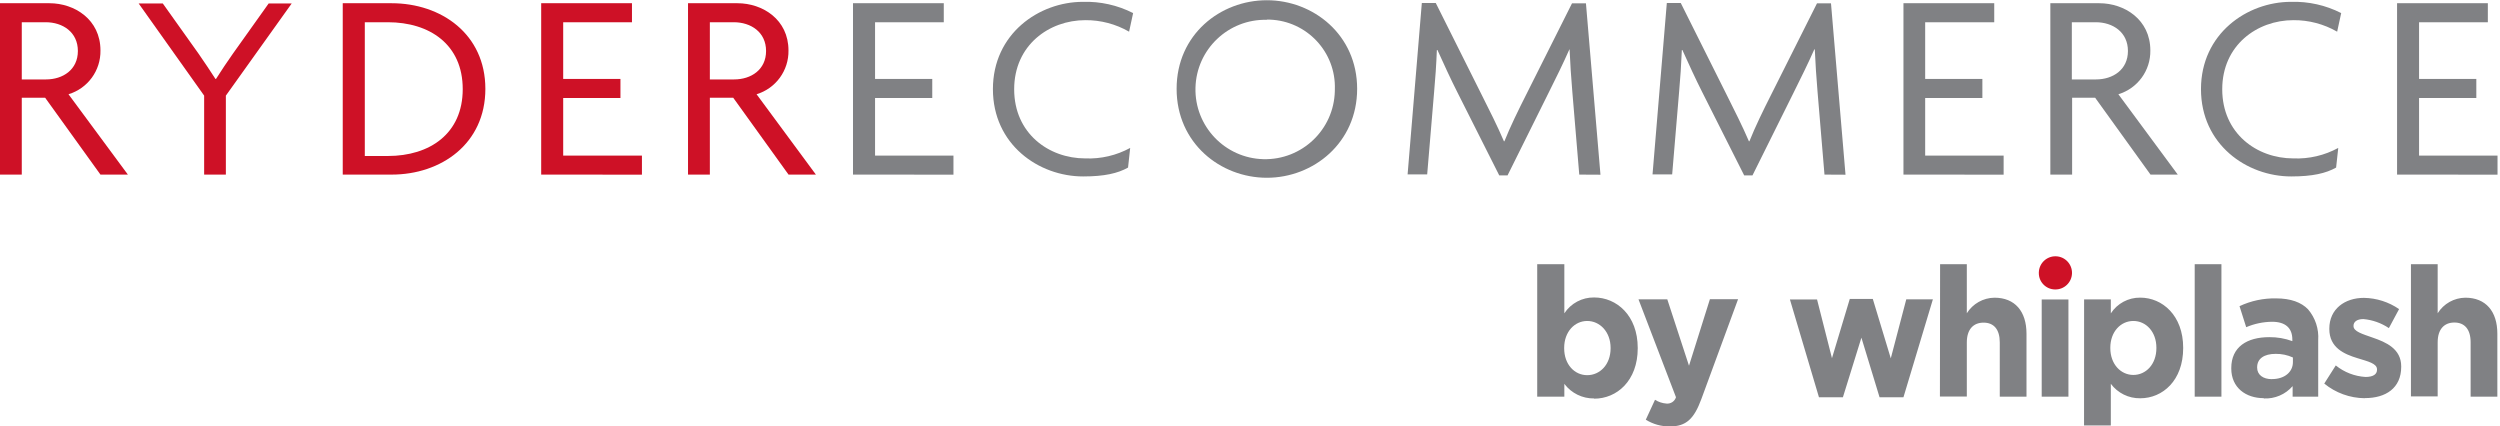 <?xml version="1.0" encoding="UTF-8"?>
<svg width="434px" height="74px" viewBox="0 0 434 74" version="1.1" xmlns="http://www.w3.org/2000/svg" xmlns:xlink="http://www.w3.org/1999/xlink">
    <!-- Generator: Sketch 56.3 (81716) - https://sketch.com -->
    <title>RyderEcommerce_by_Whiplash_RGB</title>
    <desc>Created with Sketch.</desc>
    <g id="RyderEcommerce_by_Whiplash_RGB" stroke="none" stroke-width="1" fill="none" fill-rule="evenodd">
        <path d="M7.93,3.86 L3.78,3.86 L3.78,13.79 L7.98,13.79 C10.91,13.79 13.52,12.11 13.52,8.85 C13.52,5.59 10.91,3.86 7.93,3.86 L7.93,3.86 Z M17.44,30.31 L7.84,16.97 L3.78,16.97 L3.78,30.31 L0,30.31 L0,0.56 L8.58,0.56 C12.96,0.56 17.44,3.4 17.44,8.76 C17.499,12.25 15.232,15.354 11.89,16.36 L22.2,30.31 L17.44,30.31 Z" id="Fill-1" fill="#CE1126"></path>
        <path d="M39.21,16.6 L39.21,30.31 L35.44,30.31 L35.44,16.6 L24.07,0.6 L28.26,0.6 L34.47,9.32 C35.4,10.67 36.52,12.32 37.4,13.7 L37.5,13.7 C38.38,12.3 39.55,10.57 40.43,9.32 L46.64,0.6 L50.64,0.6 L39.21,16.6 Z" id="Fill-3" fill="#CE1126"></path>
        <path d="M67.33,3.86 L63.33,3.86 L63.33,27.08 L67.33,27.08 C74.6,27.08 80.33,23.21 80.33,15.47 C80.33,7.73 74.6,3.86 67.33,3.86 M67.98,30.31 L59.5,30.31 L59.5,0.56 L67.98,0.56 C76.61,0.56 84.26,5.92 84.26,15.43 C84.26,24.94 76.61,30.31 67.98,30.31" id="Fill-5" fill="#CE1126"></path>
        <polygon id="Fill-7" fill="#CE1126" points="93.95 30.31 93.95 0.56 109.71 0.56 109.71 3.86 97.77 3.86 97.77 13.7 107.71 13.7 107.71 17.01 97.77 17.01 97.77 27.01 111.44 27.01 111.44 30.32"></polygon>
        <path d="M127.38,3.86 L123.23,3.86 L123.23,13.79 L127.44,13.79 C130.38,13.79 132.99,12.11 132.99,8.85 C132.99,5.59 130.37,3.86 127.38,3.86 L127.38,3.86 Z M136.89,30.31 L127.29,16.97 L123.23,16.97 L123.23,30.31 L119.44,30.31 L119.44,0.56 L128.02,0.56 C132.41,0.56 136.88,3.4 136.88,8.76 C136.94,12.247 134.678,15.35 131.34,16.36 L141.64,30.31 L136.89,30.31 Z" id="Fill-9" fill="#CE1126"></path>
        <polygon id="Fill-11" fill="#808184" points="148.08 30.31 148.08 0.56 163.84 0.56 163.84 3.86 151.91 3.86 151.91 13.7 161.84 13.7 161.84 17.01 151.91 17.01 151.91 27.01 165.52 27.01 165.52 30.32"></polygon>
        <path d="M196.01,5.5 C193.699,4.17 191.076,3.479 188.41,3.5 C182.12,3.5 176.06,7.84 176.06,15.5 C176.06,23.16 182.06,27.5 188.41,27.5 C191.124,27.61 193.816,26.981 196.2,25.68 L195.83,29.09 C194.06,30.09 191.72,30.63 188.04,30.63 C180.3,30.63 172.37,25.08 172.37,15.47 C172.37,5.86 180.37,0.32 187.99,0.32 C191.014,0.227 194.013,0.897 196.71,2.27 L196.01,5.5 Z" id="Fill-13" fill="#808184"></path>
        <path d="M219.93,3.44 C213.249,3.274 207.699,8.556 207.534,15.236 C207.368,21.917 212.649,27.467 219.33,27.633 C226.011,27.798 231.561,22.517 231.726,15.836 C231.729,15.731 231.73,15.625 231.73,15.52 C231.951,9.051 226.886,3.628 220.417,3.407 C220.255,3.401 220.092,3.399 219.93,3.4 L219.93,3.44 Z M219.93,30.86 C211.87,30.86 204.26,24.86 204.26,15.42 C204.26,5.98 211.87,0.04 219.93,0.04 C227.99,0.04 235.6,6.04 235.6,15.42 C235.6,24.8 228,30.86 219.93,30.86 L219.93,30.86 Z" id="Fill-15" fill="#808184"></path>
        <path d="M274.16,30.31 L272.95,15.86 C272.76,13.62 272.57,10.86 272.48,8.58 L272.44,8.58 C271.44,10.87 269.97,13.85 268.89,16 L261.71,30.45 L260.27,30.45 L252.99,16 C251.92,13.9 250.61,11.05 249.54,8.68 L249.44,8.68 C249.35,11.1 249.16,13.85 248.97,15.86 L247.76,30.27 L244.36,30.27 L246.83,0.52 L249.25,0.52 L257.25,16.52 C258.47,18.94 260,21.98 261.08,24.52 L261.17,24.52 C262.17,22.01 263.59,19.11 264.9,16.52 L272.9,0.58 L275.32,0.58 L277.84,30.33 L274.16,30.31 Z" id="Fill-17" fill="#808184"></path>
        <path d="M316.73,30.31 L315.52,15.86 C315.33,13.62 315.14,10.86 315.05,8.58 L314.96,8.58 C313.96,10.87 312.48,13.85 311.41,16 L304.23,30.45 L302.79,30.45 L295.51,16 C294.44,13.9 293.13,11.05 292.06,8.68 L291.97,8.68 C291.87,11.1 291.69,13.85 291.5,15.86 L290.29,30.27 L286.88,30.27 L289.36,0.52 L291.78,0.52 L299.78,16.52 C300.99,18.94 302.53,21.98 303.61,24.52 L303.7,24.52 C304.7,22.01 306.12,19.11 307.43,16.52 L315.43,0.58 L317.86,0.58 L320.38,30.33 L316.73,30.31 Z" id="Fill-19" fill="#808184"></path>
        <polygon id="Fill-21" fill="#808184" points="330.44 30.31 330.44 0.56 346.2 0.56 346.2 3.86 334.21 3.86 334.21 13.7 344.14 13.7 344.14 17.01 334.21 17.01 334.21 27.01 347.83 27.01 347.83 30.32"></polygon>
        <path d="M363.82,3.86 L359.67,3.86 L359.67,13.79 L363.86,13.79 C366.8,13.79 369.41,12.11 369.41,8.85 C369.41,5.59 366.8,3.86 363.82,3.86 L363.82,3.86 Z M373.33,30.31 L363.72,16.97 L359.72,16.97 L359.72,30.31 L355.94,30.31 L355.94,0.56 L364.44,0.56 C368.82,0.56 373.3,3.4 373.3,8.76 C373.355,12.249 371.09,15.351 367.75,16.36 L378.06,30.31 L373.33,30.31 Z" id="Fill-23" fill="#808184"></path>
        <path d="M405.73,5.5 C403.419,4.17 400.796,3.479 398.13,3.5 C391.84,3.5 385.78,7.84 385.78,15.5 C385.78,23.16 391.78,27.5 398.13,27.5 C400.844,27.61 403.536,26.981 405.92,25.68 L405.55,29.09 C403.78,30.09 401.44,30.63 397.76,30.63 C390.02,30.63 382.09,25.08 382.09,15.47 C382.09,5.86 390.09,0.32 397.71,0.32 C400.734,0.227 403.733,0.897 406.43,2.27 L405.73,5.5 Z" id="Fill-25" fill="#808184"></path>
        <polygon id="Fill-27" fill="#808184" points="416.13 30.31 416.13 0.56 431.89 0.56 431.89 3.86 419.95 3.86 419.95 13.7 429.89 13.7 429.89 17.01 419.95 17.01 419.95 27.01 433.57 27.01 433.57 30.32"></polygon>
        <path d="M418.54,68.82 L423.18,68.82 L423.18,59.42 C423.18,57.16 424.31,55.99 426.08,55.99 C427.85,55.99 428.9,57.16 428.9,59.42 L428.9,68.86 L433.54,68.86 L433.54,57.93 C433.54,54.06 431.54,51.68 427.98,51.68 C426.025,51.705 424.217,52.722 423.18,54.38 L423.18,45.86 L418.54,45.86 L418.54,68.82 Z M410.58,69.11 C414.13,69.11 416.85,67.41 416.85,63.67 L416.85,63.61 C416.85,60.53 414.19,59.4 411.9,58.61 C410.12,57.98 408.57,57.55 408.57,56.61 L408.57,56.55 C408.57,55.89 409.15,55.39 410.28,55.39 C411.865,55.532 413.389,56.072 414.71,56.96 L416.48,53.66 C414.68,52.421 412.554,51.743 410.37,51.71 C407.07,51.71 404.37,53.63 404.37,57.05 L404.37,57.11 C404.37,60.38 406.97,61.48 409.26,62.18 C411.06,62.74 412.65,63.09 412.65,64.12 L412.65,64.19 C412.65,64.94 412.04,65.44 410.65,65.44 C408.764,65.325 406.961,64.626 405.49,63.44 L403.49,66.59 C405.468,68.205 407.936,69.101 410.49,69.13 L410.58,69.11 Z M394.38,65.82 C392.88,65.82 391.84,65.07 391.84,63.82 L391.84,63.76 C391.84,62.25 393.06,61.43 395.05,61.43 C396.084,61.416 397.109,61.631 398.05,62.06 L398.05,62.86 C398.05,64.59 396.59,65.81 394.42,65.81 L394.38,65.82 Z M393,69.17 C394.907,69.262 396.75,68.473 398,67.03 L398,68.86 L402.44,68.86 L402.44,59.06 C402.578,57.107 401.942,55.178 400.67,53.69 C399.51,52.49 397.67,51.8 395.14,51.8 C392.944,51.754 390.768,52.216 388.78,53.15 L389.94,56.8 C391.363,56.193 392.893,55.874 394.44,55.86 C396.76,55.86 397.95,56.96 397.95,58.94 L397.95,59.22 C396.669,58.75 395.314,58.517 393.95,58.53 C390.07,58.53 387.35,60.23 387.35,63.9 L387.35,63.97 C387.35,67.3 389.88,69.12 392.97,69.12 L393,69.17 Z M381,68.86 L385.64,68.86 L385.64,45.86 L381,45.86 L381,68.86 Z M370.35,65.09 C368.18,65.09 366.35,63.23 366.35,60.43 L366.35,60.37 C366.35,57.58 368.16,55.72 370.35,55.72 C372.54,55.72 374.35,57.58 374.35,60.37 L374.35,60.43 C374.35,63.26 372.52,65.09 370.35,65.09 L370.35,65.09 Z M361.79,73.86 L366.44,73.86 L366.44,66.63 C367.64,68.24 369.542,69.174 371.55,69.14 C375.43,69.14 379,66.06 379,60.43 L379,60.37 C379,54.75 375.37,51.67 371.55,51.67 C369.491,51.643 367.562,52.673 366.44,54.4 L366.44,51.98 L361.8,51.98 L361.79,73.86 Z M354.44,68.86 L359.08,68.86 L359.08,51.99 L354.44,51.99 L354.44,68.86 Z M336.77,68.84 L341.44,68.84 L341.44,59.44 C341.44,57.18 342.57,56.01 344.35,56.01 C346.13,56.01 347.16,57.18 347.16,59.44 L347.16,68.86 L351.8,68.86 L351.8,57.93 C351.8,54.06 349.8,51.68 346.24,51.68 C344.285,51.705 342.477,52.722 341.44,54.38 L341.44,45.86 L336.8,45.86 L336.77,68.84 Z M315.77,68.96 L319.93,68.96 L323.14,58.62 L326.29,68.96 L330.44,68.96 L335.55,51.96 L330.93,51.96 L328.24,62.21 L325.12,51.9 L321.12,51.9 L318.03,62.18 L315.44,51.99 L310.73,51.99 L315.77,68.96 Z" id="Fill-29" fill="#808184"></path>
        <path d="M356.74,50.25 C358.33,50.294 359.655,49.041 359.699,47.451 C359.743,45.861 358.49,44.536 356.9,44.492 C355.31,44.448 353.985,45.701 353.941,47.291 C353.94,47.317 353.94,47.344 353.94,47.37 C353.918,48.938 355.171,50.228 356.739,50.25 L356.74,50.25 Z" id="Fill-31" fill="#CE1126"></path>
        <path d="M276.75,69.21 C280.68,69.21 284.31,66.11 284.31,60.46 L284.31,60.4 C284.31,54.74 280.62,51.64 276.75,51.64 C274.666,51.608 272.711,52.646 271.57,54.39 L271.57,45.86 L266.86,45.86 L266.86,68.86 L271.57,68.86 L271.57,66.64 C272.792,68.264 274.718,69.204 276.75,69.17 L276.75,69.21 Z M275.54,65.13 C273.34,65.13 271.54,63.27 271.54,60.46 L271.54,60.4 C271.54,57.58 273.37,55.72 275.54,55.72 C277.71,55.72 279.6,57.58 279.6,60.4 L279.6,60.46 C279.6,63.3 277.74,65.13 275.54,65.13 L275.54,65.13 Z M293.21,63.49 L289.44,51.96 L284.44,51.96 L290.95,68.96 C290.731,69.668 290.048,70.126 289.31,70.06 C288.598,70.012 287.91,69.785 287.31,69.4 L285.71,72.86 C286.963,73.64 288.414,74.046 289.89,74.03 C292.71,74.03 294.08,72.73 295.35,69.29 L301.73,51.94 L296.84,51.94 L293.21,63.49 Z" id="Fill-33" fill="#808184"></path>
    </g>
</svg>